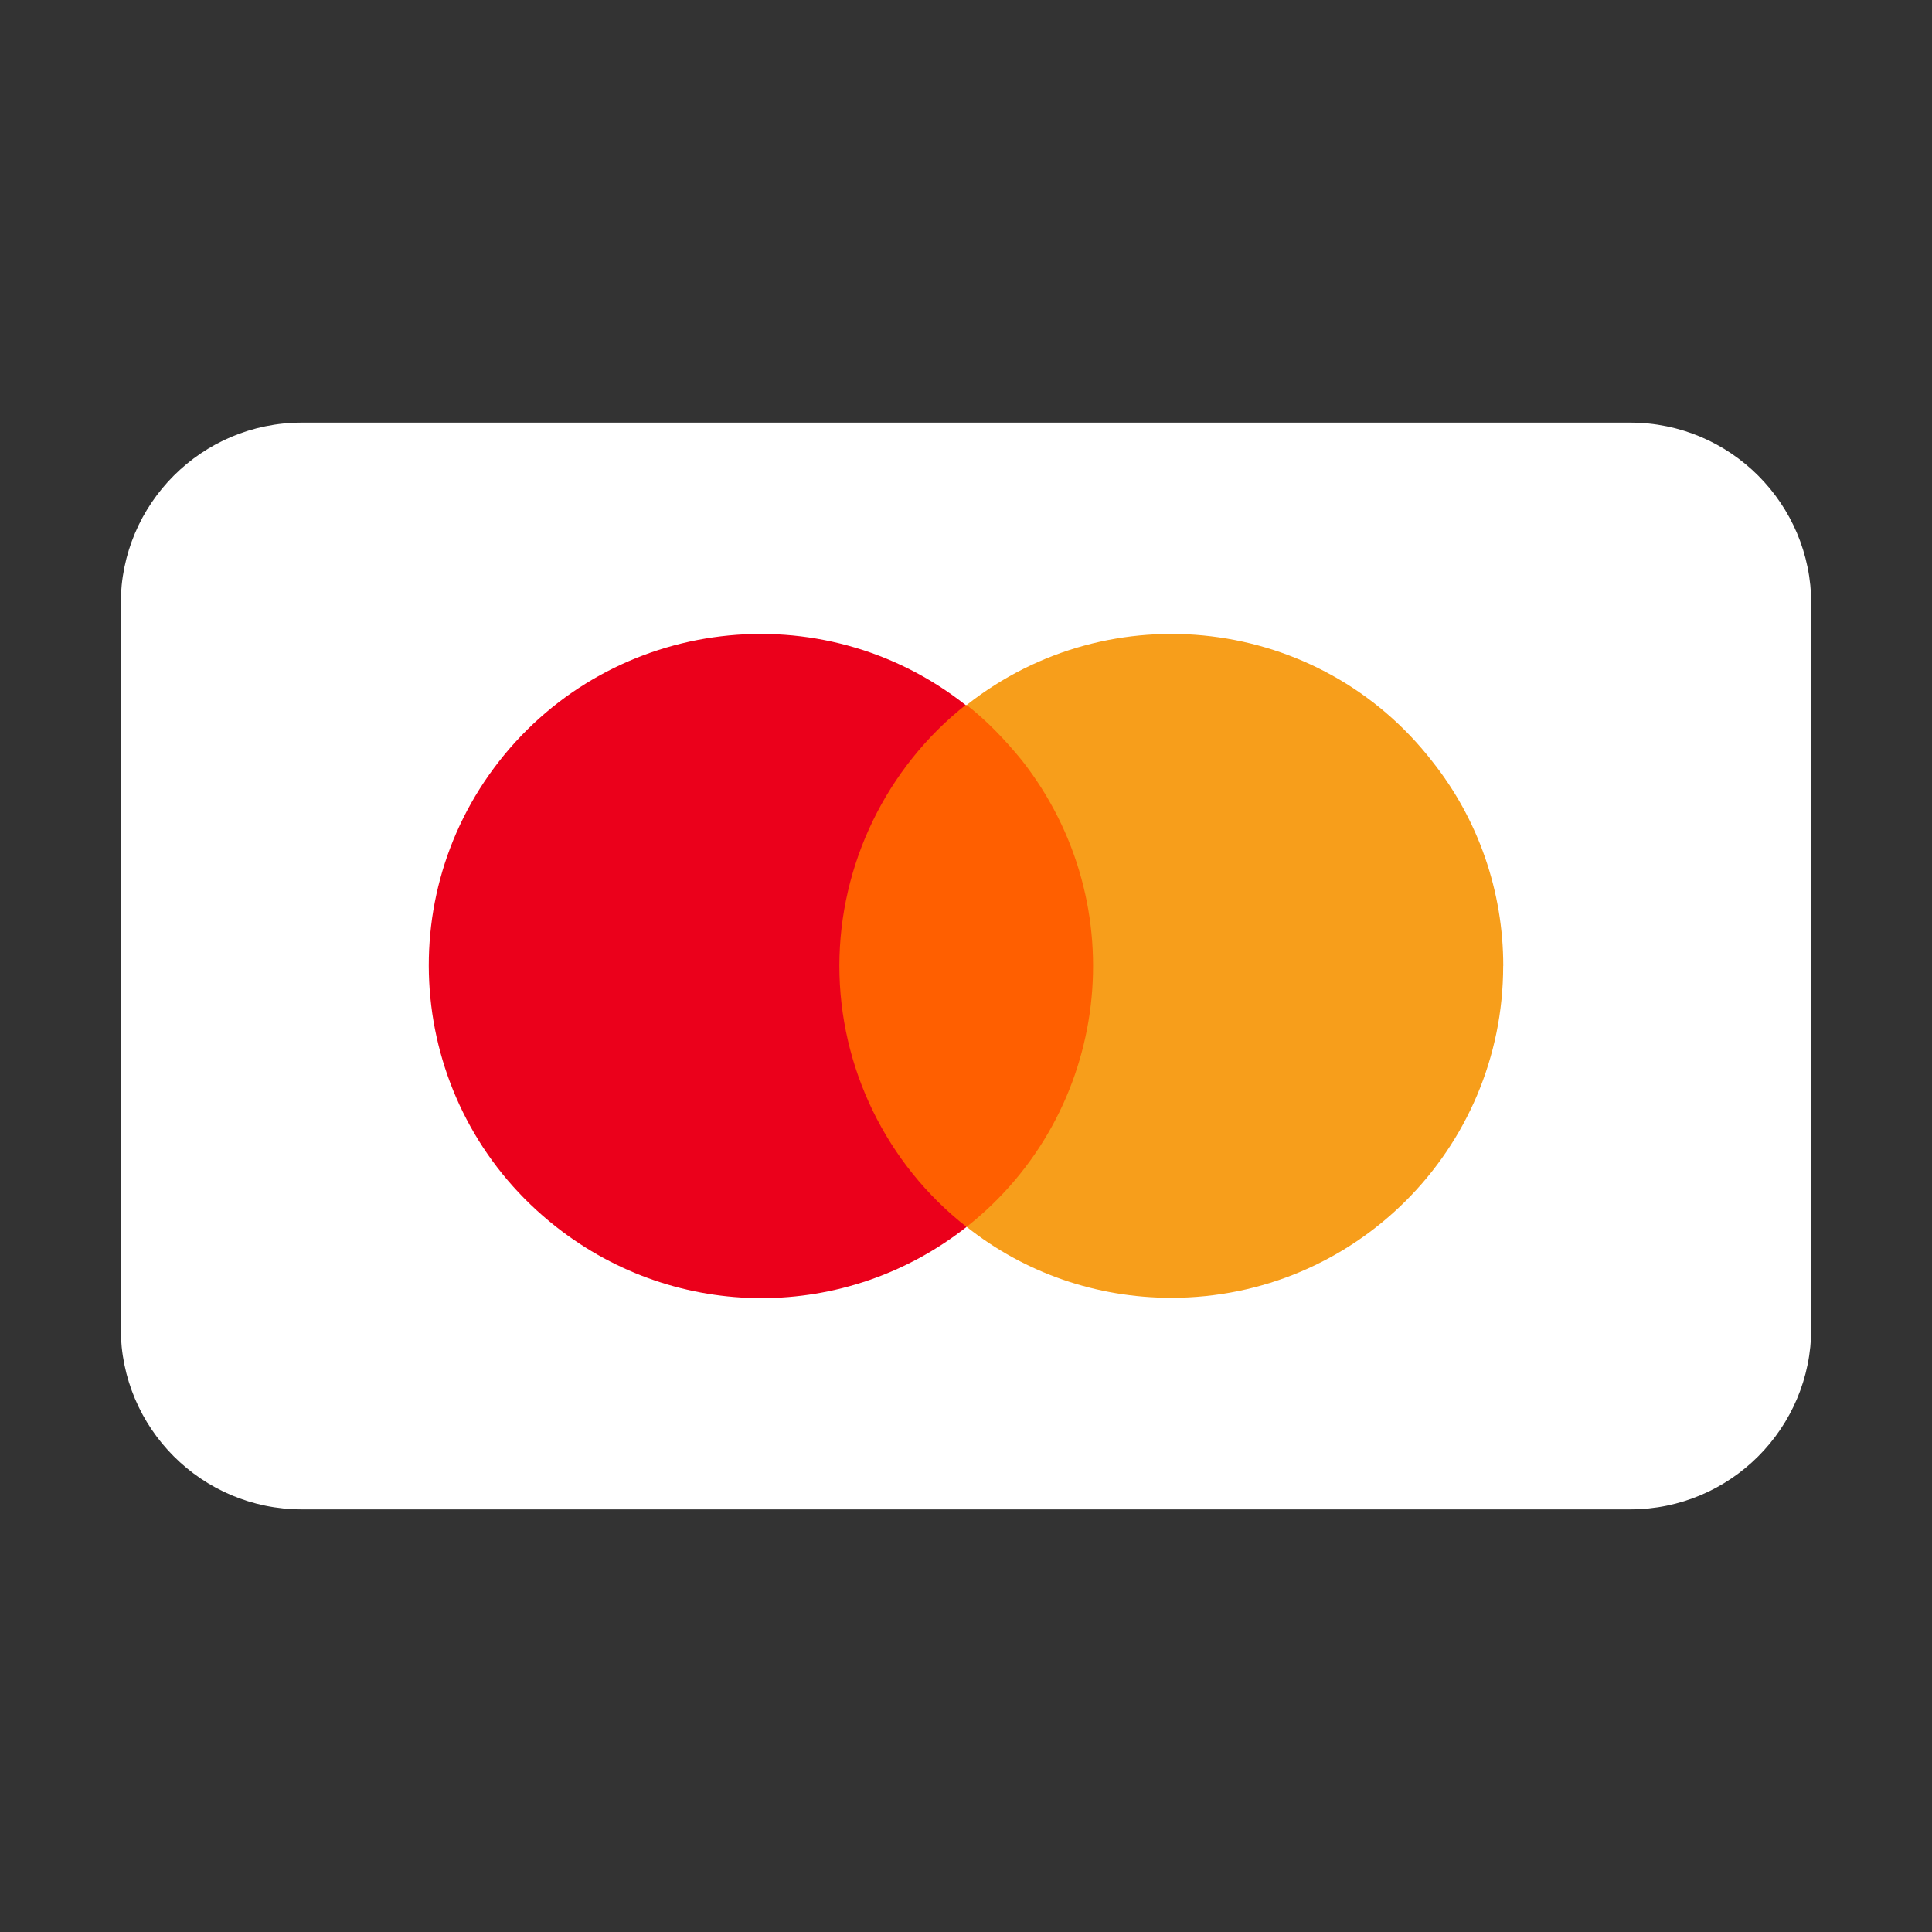 <svg width="24" height="24" viewBox="0 0 24 24" fill="none" xmlns="http://www.w3.org/2000/svg"><rect x="0" y="0" width="24" height="24" fill="#333333" stroke="none"/><path d="M20.25 5.25H3.75C2.507 5.25 1.5 6.257 1.5 7.5V16.5C1.5 17.743 2.507 18.75 3.75 18.75H20.25C21.493 18.75 22.5 17.743 22.5 16.5V7.5C22.5 6.257 21.493 5.25 20.25 5.25Z" fill="#fff"/><path d="M10.198 8.758H13.805V15.24H10.198V8.758Z" fill="#ff5f00"/><path d="M10.427 11.999C10.427 10.739 11.011 9.537 11.995 8.758C10.209 7.349 7.609 7.658 6.2 9.457C4.803 11.243 5.112 13.832 6.91 15.241C8.411 16.421 10.507 16.421 12.007 15.241C11.01 14.462 10.427 13.259 10.427 11.999Z" fill="#eb001b"/><path d="M18.673 11.999C18.673 14.278 16.828 16.122 14.55 16.122C13.622 16.122 12.729 15.813 12.008 15.24C13.794 13.832 14.104 11.243 12.694 9.445C12.488 9.193 12.259 8.952 12.008 8.758C13.794 7.349 16.394 7.658 17.791 9.457C18.364 10.178 18.674 11.072 18.674 11.999H18.673Z" fill="#f79e1b"/></svg>